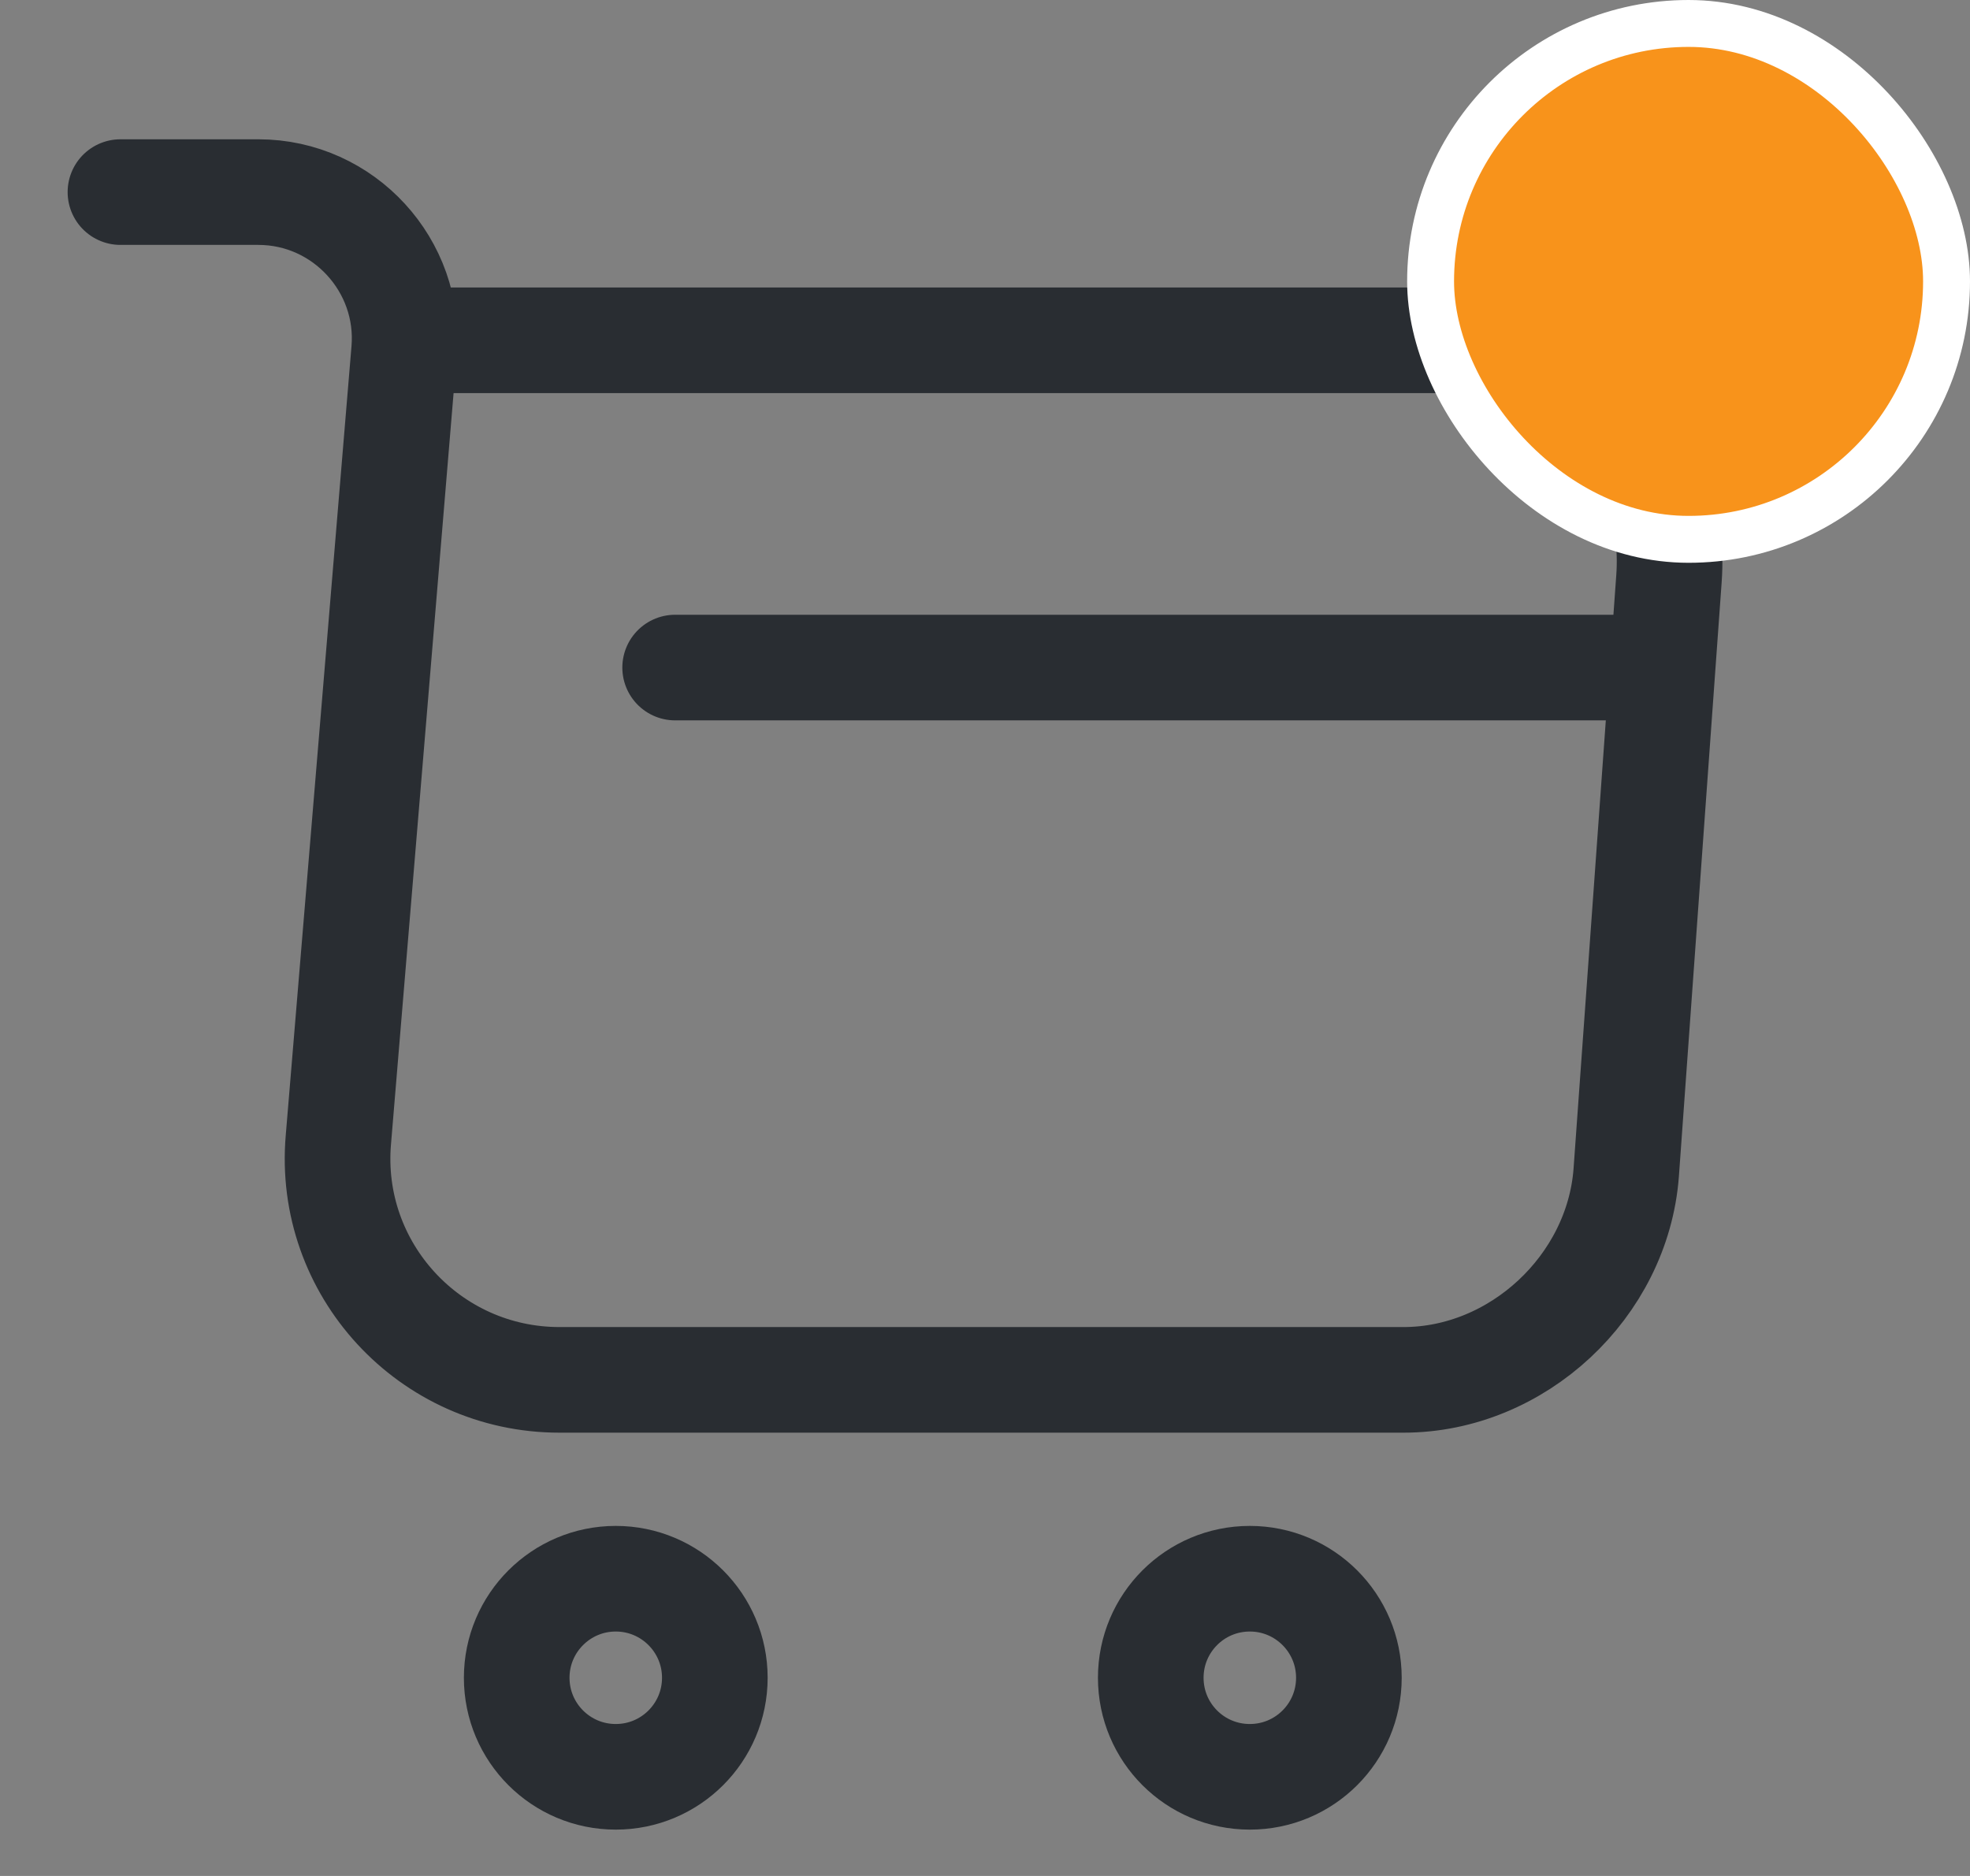 <svg width="21" height="20" viewBox="0 0 21 20" fill="none" xmlns="http://www.w3.org/2000/svg">
<rect x="0" y="0" width="21" height="20" fill="#808080" stroke="none"/>
<path d="M1.284 2.048H2.754C3.666 2.048 4.384 2.834 4.308 3.737L3.607 12.151C3.489 13.528 4.579 14.711 5.964 14.711H14.961C16.177 14.711 17.242 13.714 17.335 12.506L17.791 6.17C17.892 4.768 16.828 3.628 15.417 3.628H4.511" stroke="#292D32" stroke-width="1.126" stroke-miterlimit="10" stroke-linecap="round" stroke-linejoin="round"/>
<path d="M13.323 18.943C13.906 18.943 14.379 18.471 14.379 17.887C14.379 17.304 13.906 16.831 13.323 16.831C12.739 16.831 12.267 17.304 12.267 17.887C12.267 18.471 12.739 18.943 13.323 18.943Z" stroke="#292D32" stroke-width="1.126" stroke-miterlimit="10" stroke-linecap="round" stroke-linejoin="round"/>
<path d="M6.564 18.943C7.147 18.943 7.62 18.471 7.62 17.887C7.62 17.304 7.147 16.831 6.564 16.831C5.981 16.831 5.508 17.304 5.508 17.887C5.508 18.471 5.981 18.943 6.564 18.943Z" stroke="#292D32" stroke-width="1.126" stroke-miterlimit="10" stroke-linecap="round" stroke-linejoin="round"/>
<path d="M7.197 7.117H17.334" stroke="#292D32" stroke-width="1.126" stroke-miterlimit="10" stroke-linecap="round" stroke-linejoin="round"/>
<rect x="15.25" y="0.25" width="5.5" height="5.5" rx="2.75" fill="#F8931B"/>
<rect x="15.25" y="0.25" width="5.5" height="5.5" rx="2.75" stroke="white" stroke-width="0.5"/>
</svg>
